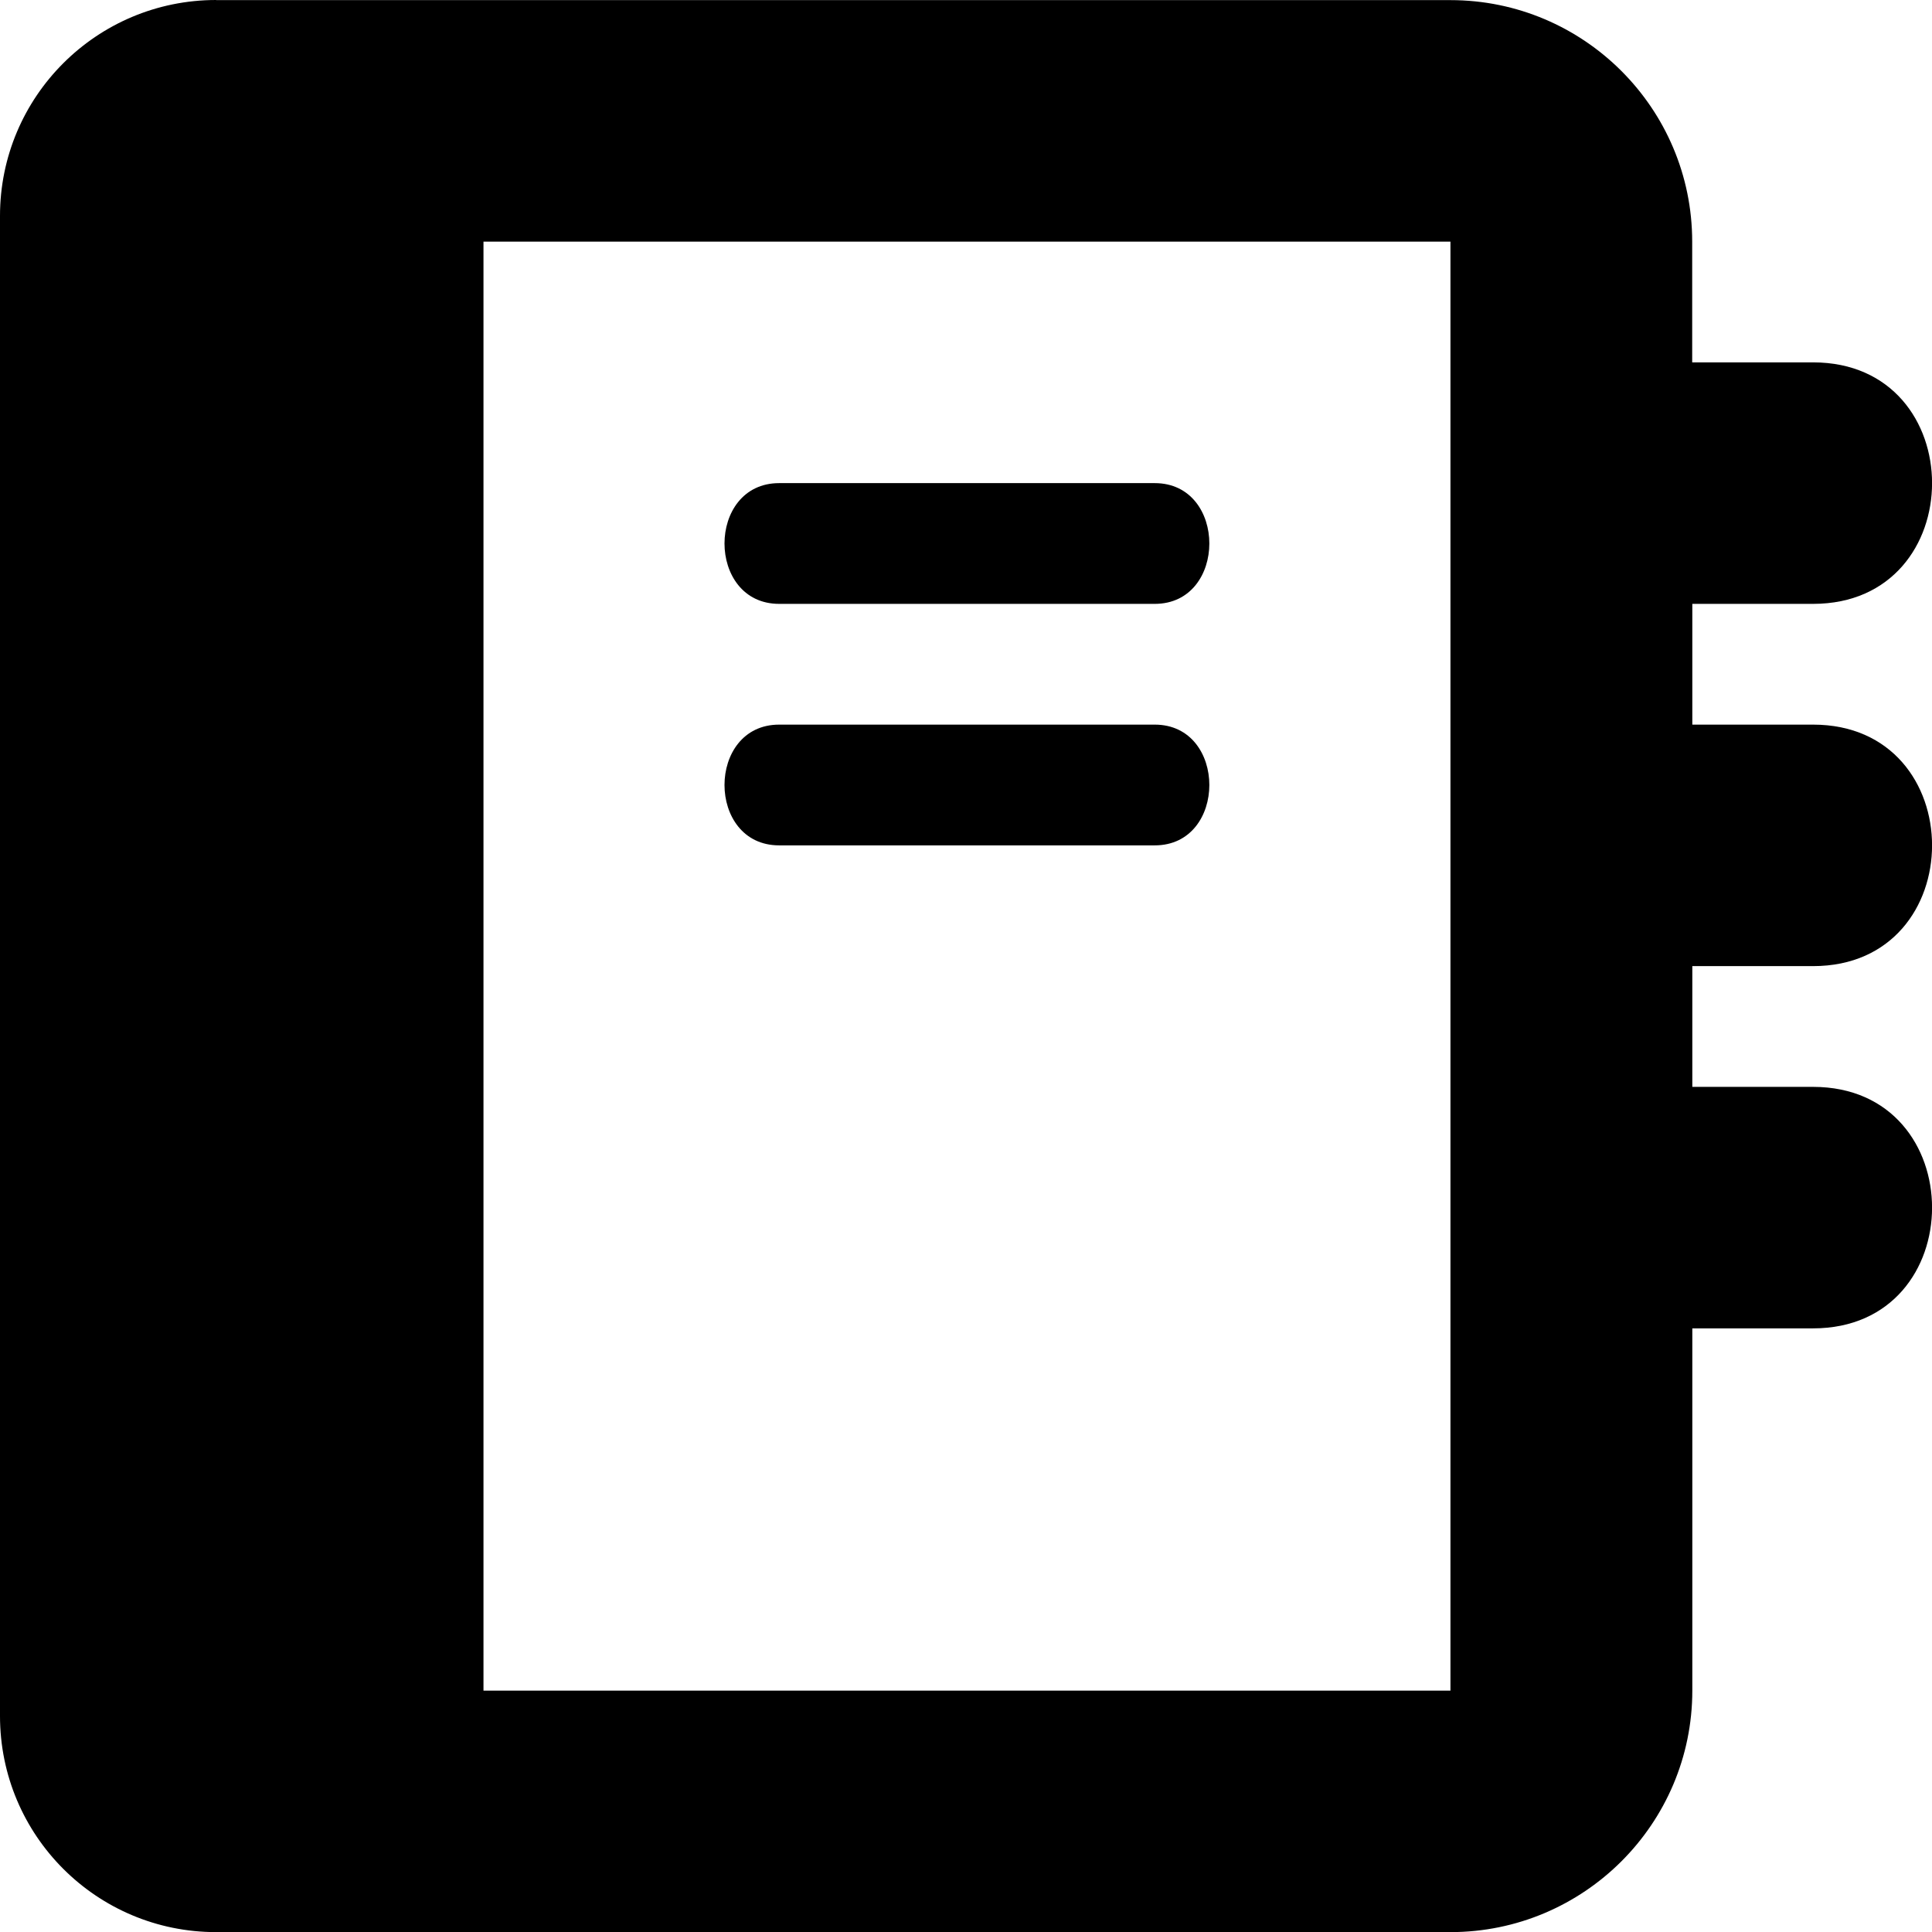 <!--
* SPDX-FileCopyrightText: © 2022 Liferay, Inc. <https://liferay.com>
* SPDX-FileCopyrightText: © 2022 Contributors to the project Clay <https://github.com/liferay/clay/graphs/contributors>
*
* SPDX-License-Identifier: BSD-3-Clause
-->
<svg viewBox="0 0 16 16" xmlns="http://www.w3.org/2000/svg"><path class="lexicon-icon-outline" d="M9.563 4.001h-3.11c-.604 0-.604 1 0 1h3.11c.603 0 .603-1 0-1Zm-3.109 2h3.109c.603 0 .603 1 0 1h-3.11c-.604 0-.604-1 0-1Z"/><path class="lexicon-icon-outline" fill-rule="evenodd" clip-rule="evenodd" d="M1.79.001h10.222c1.105 0 2.002.897 2.002 2v1h1.001c1.314 0 1.314 2 0 2h-1v1h1c1.314 0 1.314 2 0 2h-1v1h1c1.314 0 1.314 2 0 2h-1v3c0 1.103-.898 2-2.003 2H1.79c-.989 0-1.79-.8-1.79-1.79V1.788C0 .8.801 0 1.79 0Zm2.214 2v12h8.008v-12H4.004Z"/></svg>
